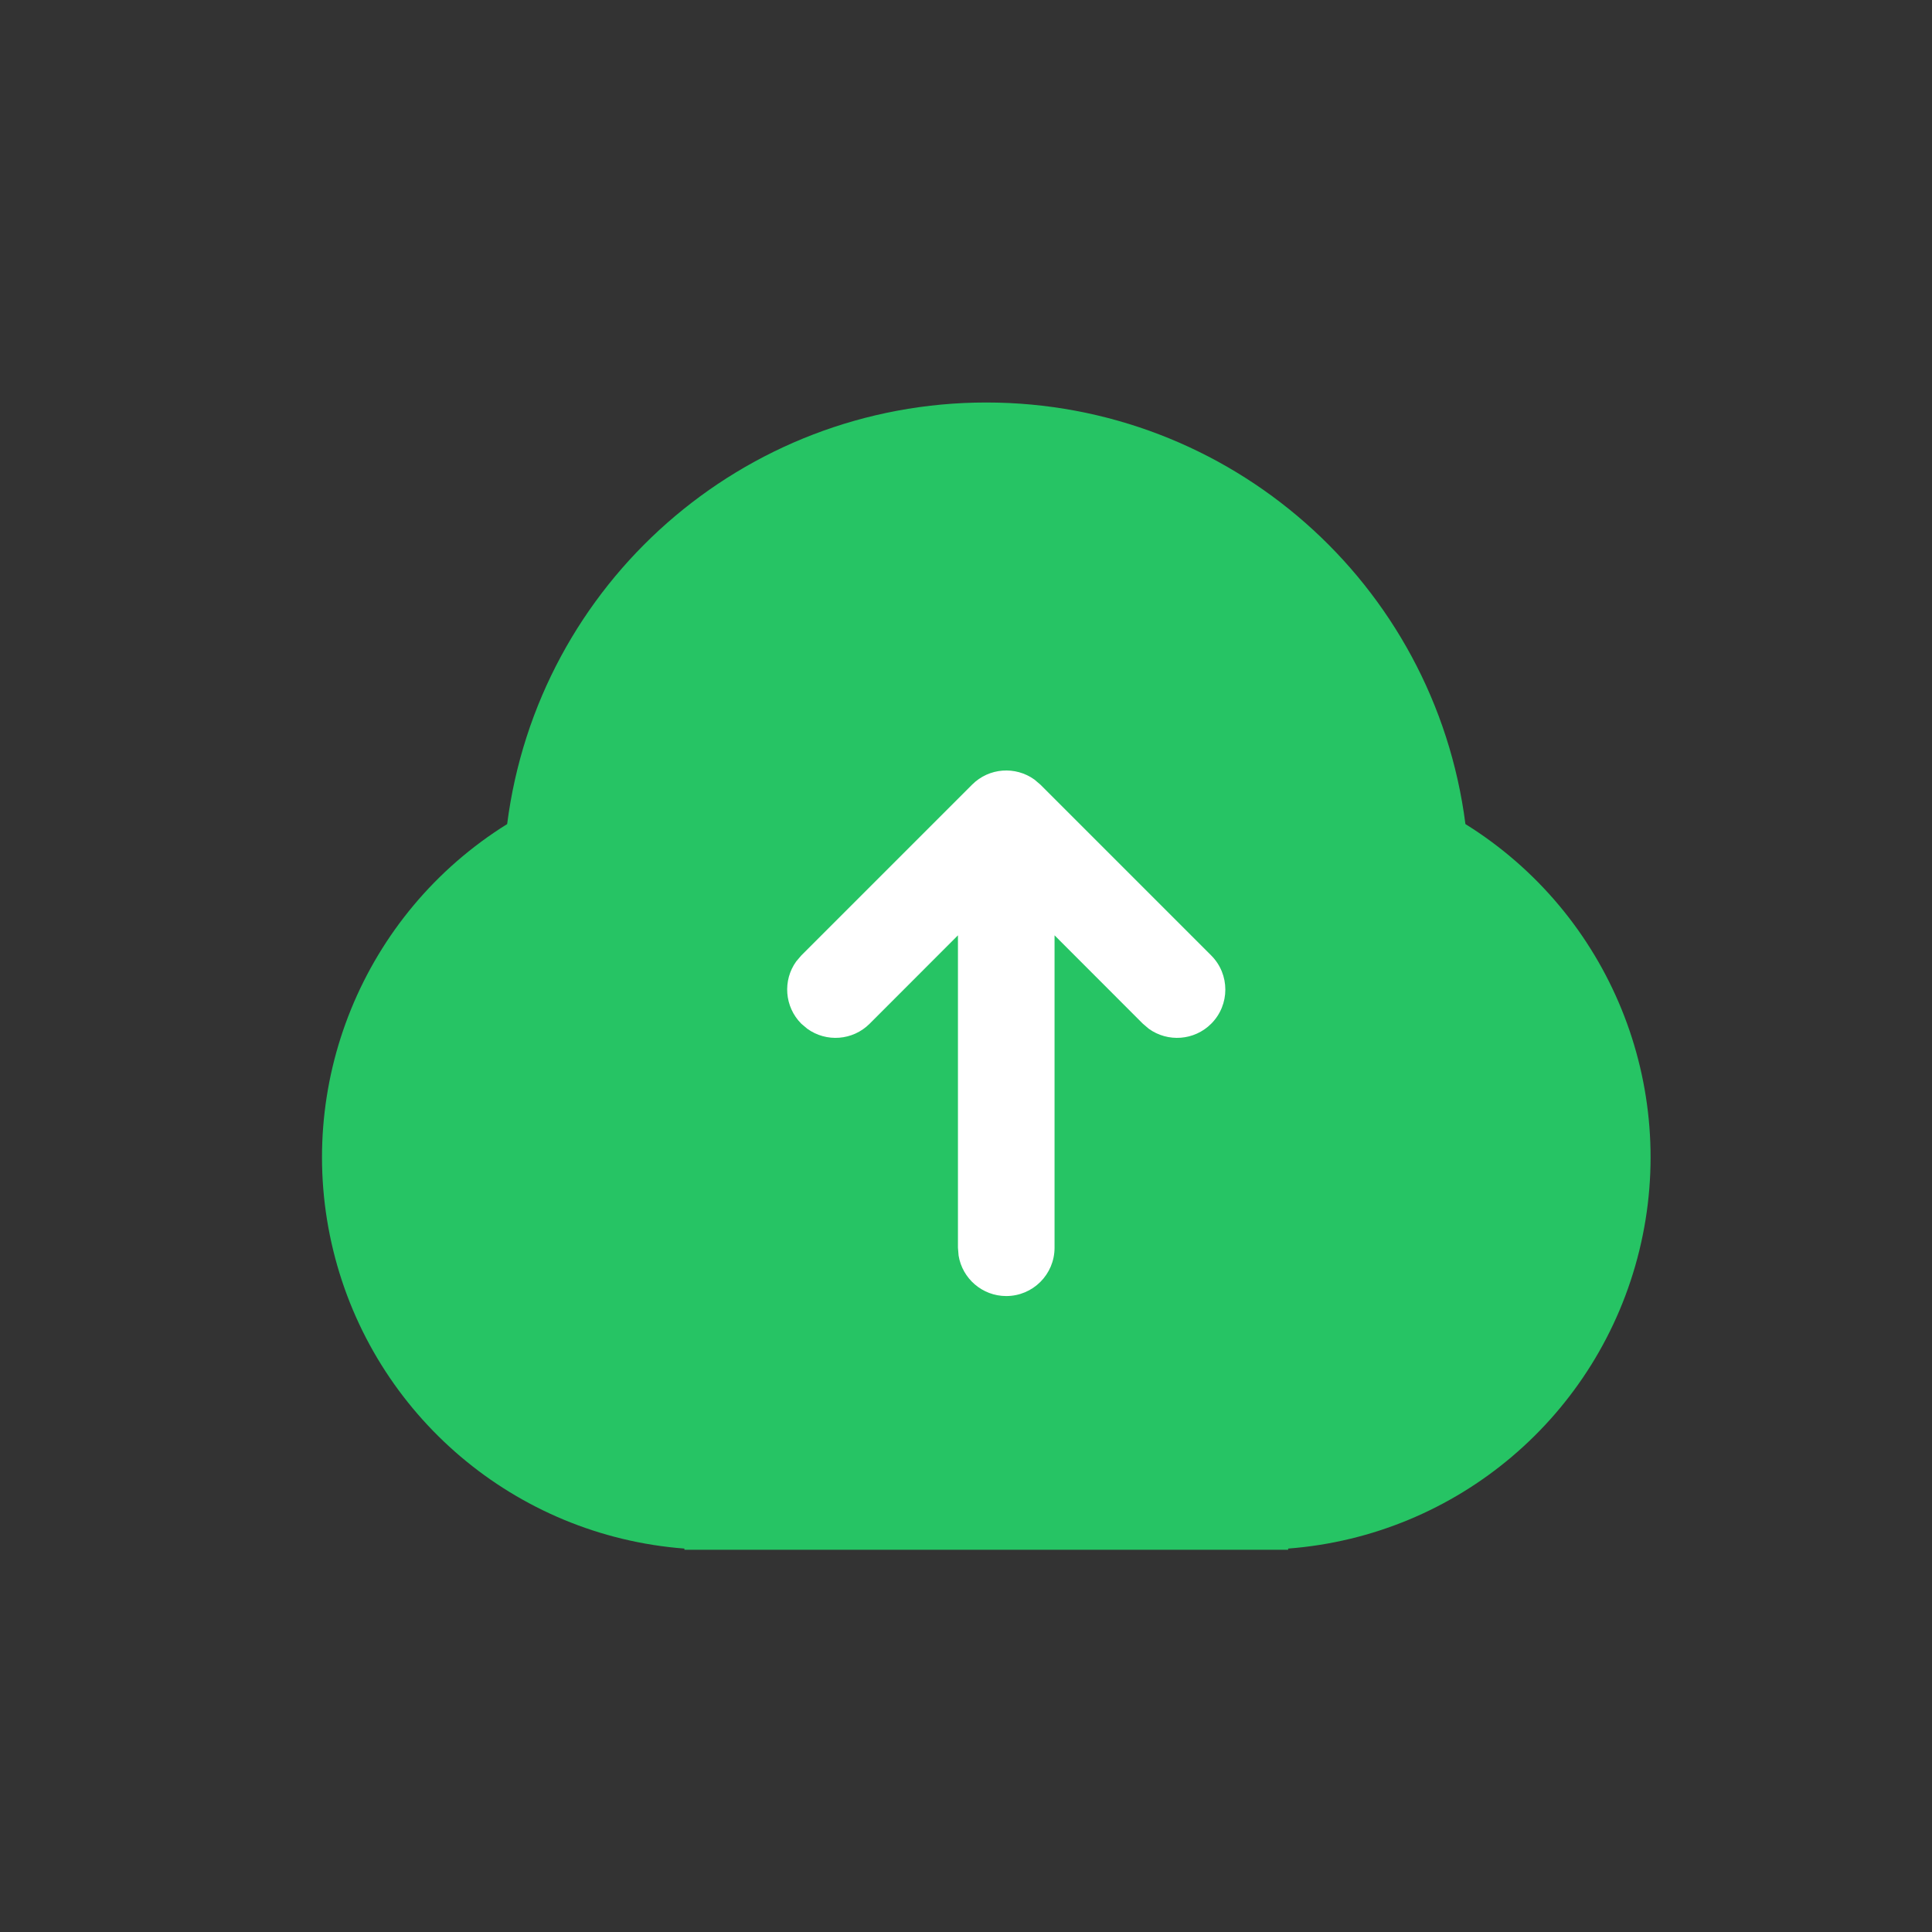 <?xml version="1.0" encoding="UTF-8"?>
<svg width="24px" height="24px" viewBox="0 0 24 24" version="1.1" xmlns="http://www.w3.org/2000/svg" xmlns:xlink="http://www.w3.org/1999/xlink">
    <rect x="0" y="0" width="24" height="24" fill="#333333" stroke="none"/>
    <title>icon_device_update</title>
    <g id="appUI" stroke="none" stroke-width="1" fill="none" fill-rule="evenodd">
        <g id="设备管理" transform="translate(-237, -289)" fill-rule="nonzero">
            <g id="list/设备管理/card22-principle-flatten" transform="translate(16, 137)">
                <g id="编组">
                    <g id="编组-2" transform="translate(143, 152)">
                        <g id="编组-9" transform="translate(60, 0)">
                            <g id="升级" transform="translate(18, 0)">
                                <g id="icon/信号/0备份-2">
                                    <g id="编组">
                                        <g transform="translate(4, 5)" id="路径">
                                            <path d="M4.502,14.237 C2.401,14.076 0.641,12.583 0.14,10.535 C-0.361,8.488 0.511,6.351 2.3,5.237 C2.684,2.243 5.233,0 8.252,0 C11.271,0 13.82,2.243 14.204,5.237 C15.994,6.351 16.865,8.488 16.364,10.535 C15.863,12.583 14.104,14.076 12.002,14.237 L12.002,14.252 L4.502,14.252 L4.502,14.237 Z" fill="#26C464"></path>
                                            <path d="M8.85,4.684 L8.924,4.747 L11.046,6.869 C11.28,7.103 11.28,7.483 11.046,7.717 C10.835,7.928 10.506,7.949 10.271,7.78 L10.197,7.717 L9.1,6.619 L9.1,10.5 C9.1,10.831 8.831,11.1 8.5,11.1 C8.202,11.1 7.954,10.882 7.908,10.597 L7.9,10.5 L7.9,6.619 L6.803,7.717 C6.592,7.928 6.263,7.949 6.029,7.78 L5.954,7.717 C5.744,7.506 5.722,7.177 5.891,6.943 L5.954,6.869 L8.076,4.747 C8.287,4.536 8.615,4.515 8.85,4.684 Z" fill="#FFFFFF"></path>
                                        </g>
                                    </g>
                                </g>
                            </g>
                        </g>
                    </g>
                </g>
            </g>
        </g>
    </g>
</svg>